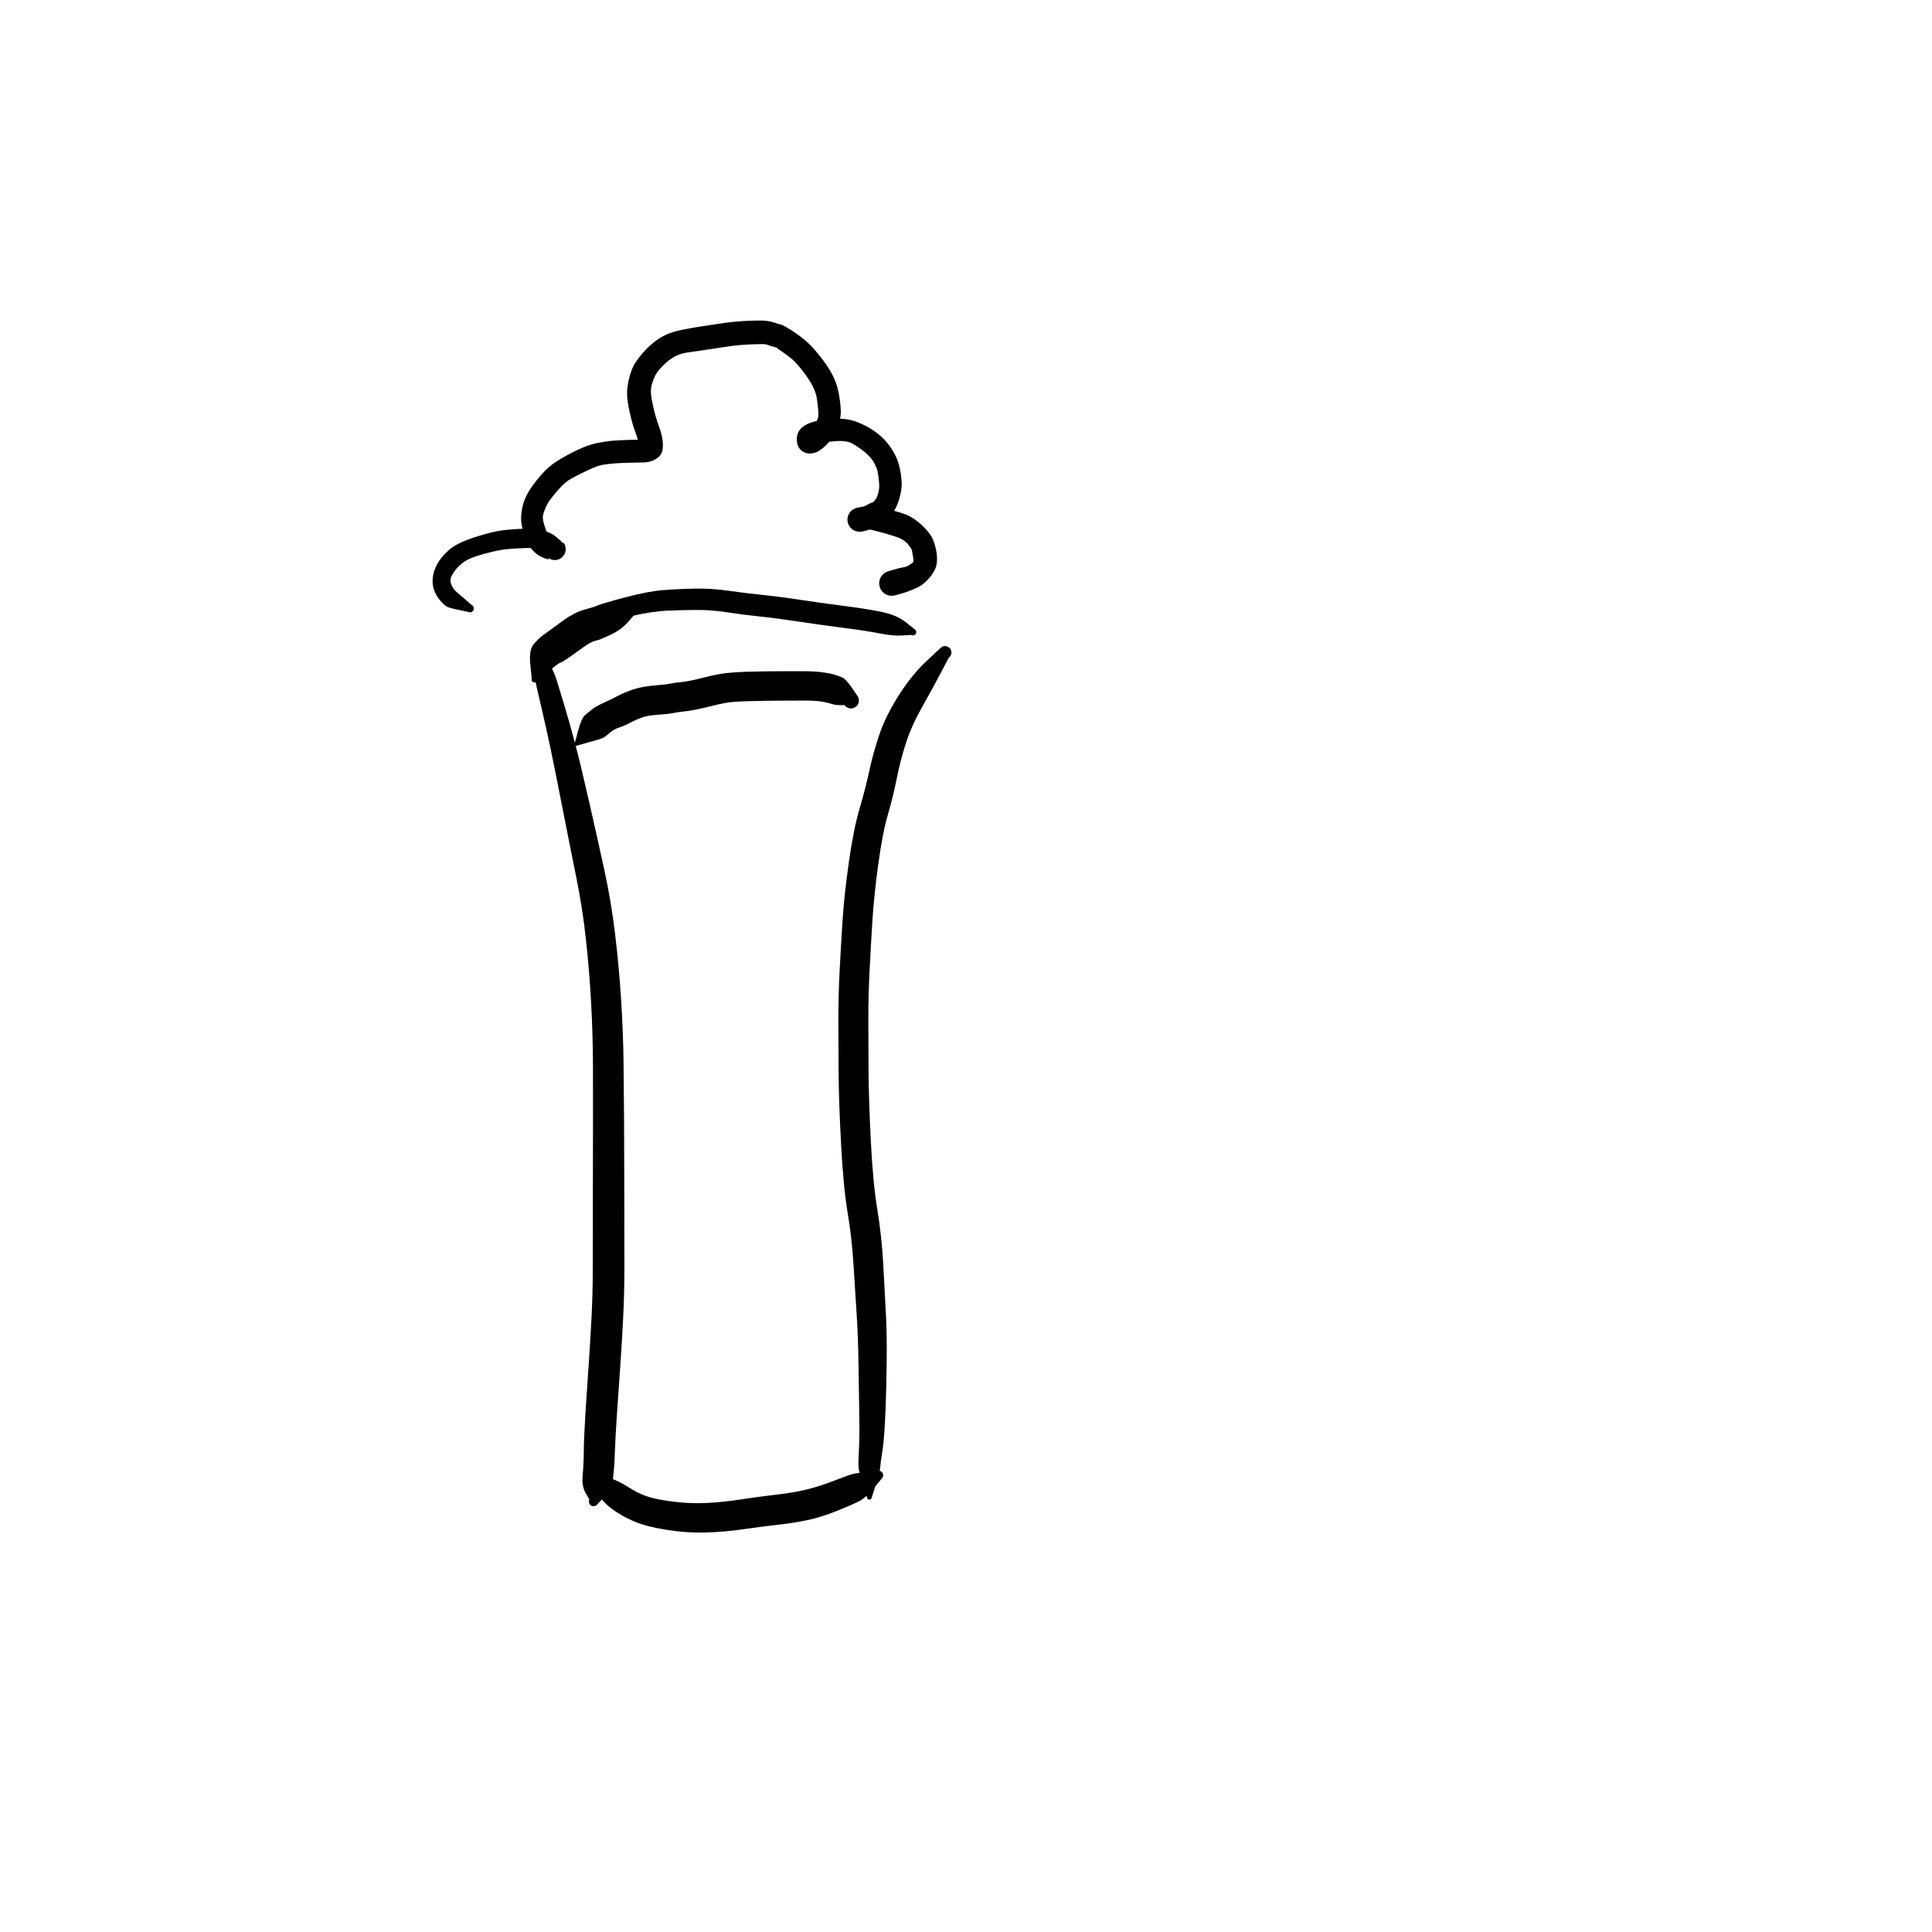 <?xml version="1.0" encoding="utf-8"?>
<!-- Generator: SketchAPI 2022.10.18.0 https://api.sketch.io -->
<svg version="1.1" xmlns="http://www.w3.org/2000/svg" xmlns:xlink="http://www.w3.org/1999/xlink" xmlns:sketchjs="https://sketch.io/dtd/" sketchjs:metadata="eyJuYW1lIjoiRHJhd2luZy00Ny5za2V0Y2hwYWQiLCJzdXJmYWNlIjp7ImlzUGFpbnQiOnRydWUsIm1ldGhvZCI6ImZpbGwiLCJibGVuZCI6Im5vcm1hbCIsImVuYWJsZWQiOnRydWUsIm9wYWNpdHkiOjEsInR5cGUiOiJwYXR0ZXJuIiwicGF0dGVybiI6eyJ0eXBlIjoicGF0dGVybiIsInJlZmxlY3QiOiJuby1yZWZsZWN0IiwicmVwZWF0IjoicmVwZWF0Iiwic21vb3RoaW5nIjpmYWxzZSwic3JjIjoidHJhbnNwYXJlbnRMaWdodCIsInN4IjoxLCJzeSI6MSwieDAiOjAuNSwieDEiOjEsInkwIjowLjUsInkxIjoxfSwiaXNGaWxsIjp0cnVlfSwiY2xpcFBhdGgiOnsiZW5hYmxlZCI6dHJ1ZSwic3R5bGUiOnsic3Ryb2tlU3R5bGUiOiJibGFjayIsImxpbmVXaWR0aCI6MX19LCJkZXNjcmlwdGlvbiI6Ik1hZGUgd2l0aCBTa2V0Y2hwYWQiLCJtZXRhZGF0YSI6e30sImV4cG9ydERQSSI6NzIsImV4cG9ydEZvcm1hdCI6InN2ZyIsImV4cG9ydFF1YWxpdHkiOjAuOTUsInVuaXRzIjoicHgiLCJ3aWR0aCI6NjAwLCJoZWlnaHQiOjYwMCwicGFnZXMiOlt7IndpZHRoIjo2MDAsImhlaWdodCI6NjAwfV0sInV1aWQiOiI3MmVmNzhiZi1mYTE1LTQ0ODctYjcwOC1mOTdmNmMxNzA0YWQifQ==" width="600" height="600" viewBox="0 0 600 600">
<g style="mix-blend-mode: source-over;" sketchjs:tool="pen" transform="matrix(1,0,0,1,161,196)">
	<g sketchjs:uid="1">
		<g sketchjs:uid="2" style="paint-order: stroke fill markers;">
			<path d="M 7.382 5.624Q 7.382 5.624 9.328 9.412Q 11.274 13.201 11.877 15.211Q 12.48 17.22 14.131 22.629Q 15.782 28.038 17.506 34.533Q 19.23 41.029 21.955 52.982Q 24.68 64.936 26.744 74.448Q 28.809 83.959 30.031 94.139Q 31.254 104.319 31.892 114.44Q 32.53 124.561 32.65 134.179Q 32.77 143.797 32.815 152.818Q 32.859 161.84 32.883 175.8Q 32.907 189.761 32.909 197.811Q 32.912 205.862 32.492 213.99Q 32.073 222.118 31.595 228.684Q 31.117 235.25 30.591 243.218Q 30.064 251.186 29.948 255.103Q 29.831 259.02 29.422 262.737Q 29.013 266.454 26.834 268.709Q 24.654 270.964 24.558 271.112Q 24.462 271.26 24.333 271.381Q 24.204 271.501 24.05 271.587Q 23.896 271.674 23.726 271.72Q 23.556 271.767 23.38 271.772Q 23.204 271.777 23.031 271.74Q 22.859 271.702 22.7 271.624Q 22.542 271.547 22.407 271.434Q 22.272 271.32 22.167 271.178Q 22.063 271.035 21.996 270.872Q 21.929 270.709 21.903 270.535Q 21.877 270.36 21.894 270.185Q 21.91 270.009 21.968 269.842Q 22.026 269.676 22.026 269.676Q 22.026 269.676 20.823 267.571Q 19.619 265.465 19.945 262.154Q 20.271 258.842 20.302 254.701Q 20.334 250.56 20.836 242.553Q 21.339 234.546 21.8 228.077Q 22.262 221.607 22.675 213.735Q 23.088 205.862 23.091 197.811Q 23.093 189.761 23.117 175.806Q 23.14 161.851 23.164 152.864Q 23.187 143.877 23.149 134.497Q 23.11 125.116 22.568 115.248Q 22.026 105.379 20.955 95.607Q 19.883 85.834 17.938 76.304Q 15.993 66.774 13.665 54.842Q 11.337 42.909 9.973 36.442Q 8.608 29.975 7.305 24.443Q 6.002 18.911 5.555 16.896Q 5.108 14.881 4.863 10.629Q 4.618 6.376 4.593 6.206Q 4.568 6.035 4.585 5.863Q 4.602 5.691 4.659 5.528Q 4.716 5.366 4.811 5.221Q 4.905 5.077 5.032 4.959Q 5.158 4.842 5.309 4.758Q 5.46 4.674 5.626 4.628Q 5.793 4.583 5.965 4.579Q 6.138 4.575 6.307 4.612Q 6.475 4.649 6.63 4.726Q 6.785 4.802 6.917 4.913Q 7.048 5.025 7.15 5.164Q 7.251 5.304 7.317 5.464Q 7.382 5.624 7.382 5.624" sketchjs:uid="3" style="fill: #000000;"/>
		</g>
	</g>
</g>
<g style="mix-blend-mode: source-over;" sketchjs:tool="pen" transform="matrix(1,0,0,1,177,452)">
	<g sketchjs:uid="1">
		<g sketchjs:uid="2" style="paint-order: stroke fill markers;">
			<path d="M 6.76 5.023Q 6.76 5.023 10.935 6.44Q 15.11 7.857 18.027 9.769Q 20.943 11.681 23.86 12.687Q 26.776 13.692 32.171 14.358Q 37.566 15.025 42.641 14.757Q 47.716 14.489 52.979 13.672Q 58.242 12.856 63.326 12.275Q 68.41 11.693 72.217 10.878Q 76.025 10.063 80.267 8.501Q 84.51 6.94 86.505 6.175Q 88.501 5.41 91.7 5.279Q 94.9 5.149 95.033 5.046Q 95.167 4.942 95.321 4.874Q 95.475 4.805 95.641 4.775Q 95.808 4.745 95.976 4.756Q 96.145 4.767 96.305 4.818Q 96.466 4.869 96.611 4.957Q 96.755 5.045 96.873 5.165Q 96.992 5.285 97.079 5.43Q 97.166 5.575 97.215 5.736Q 97.265 5.897 97.274 6.066Q 97.284 6.234 97.253 6.4Q 97.221 6.566 97.152 6.72Q 97.082 6.874 96.977 7.006Q 96.872 7.138 96.872 7.138Q 96.872 7.138 94.421 10.12Q 91.969 13.102 89.851 14.192Q 87.734 15.281 82.855 17.244Q 77.977 19.207 73.718 20.096Q 69.459 20.986 64.544 21.529Q 59.629 22.073 53.862 22.916Q 48.095 23.759 42.194 23.933Q 36.292 24.106 29.911 23.085Q 23.53 22.063 19.783 20.435Q 16.035 18.808 13.036 16.592Q 10.037 14.376 7.639 10.676Q 5.24 6.977 5.134 6.872Q 5.028 6.766 4.95 6.639Q 4.873 6.512 4.828 6.369Q 4.783 6.227 4.774 6.078Q 4.764 5.929 4.791 5.782Q 4.817 5.636 4.878 5.499Q 4.939 5.363 5.03 5.245Q 5.122 5.128 5.239 5.035Q 5.356 4.943 5.492 4.881Q 5.628 4.819 5.775 4.792Q 5.921 4.765 6.07 4.773Q 6.219 4.782 6.362 4.826Q 6.504 4.87 6.632 4.946Q 6.76 5.023 6.76 5.023" sketchjs:uid="3" style="fill: #000000;"/>
		</g>
	</g>
</g>
<g style="mix-blend-mode: source-over;" sketchjs:tool="pen" transform="matrix(1,0,0,1,259.173,196.235)">
	<g sketchjs:uid="1">
		<g sketchjs:uid="2" style="paint-order: stroke fill markers;">
			<path d="M 10.096 268.76Q 10.096 268.76 8.823 264.794Q 7.55 260.828 7.451 259.306Q 7.351 257.784 7.55 254.585Q 7.749 251.387 7.735 247.546Q 7.72 243.706 7.634 239.751Q 7.549 235.796 7.438 227.348Q 7.328 218.9 6.875 212.023Q 6.423 205.146 5.903 196.663Q 5.383 188.18 4.069 180.398Q 2.756 172.616 2.049 159.42Q 1.343 146.224 1.27 137.585Q 1.196 128.945 1.186 120.924Q 1.175 112.903 1.603 104.78Q 2.03 96.656 2.524 89.125Q 3.018 81.594 4.457 71.438Q 5.896 61.283 7.777 54.886Q 9.658 48.489 10.784 43.199Q 11.909 37.908 13.838 32.12Q 15.767 26.331 19.831 19.887Q 23.896 13.443 28.525 9.093Q 33.155 4.743 33.371 4.63Q 33.586 4.518 33.823 4.46Q 34.059 4.402 34.303 4.402Q 34.546 4.403 34.783 4.461Q 35.019 4.52 35.234 4.634Q 35.45 4.747 35.632 4.909Q 35.814 5.071 35.952 5.272Q 36.089 5.472 36.175 5.7Q 36.261 5.928 36.29 6.17Q 36.319 6.411 36.289 6.653Q 36.259 6.895 36.173 7.122Q 36.086 7.35 35.947 7.55Q 35.808 7.75 35.626 7.911Q 35.443 8.072 35.443 8.072Q 35.443 8.072 32.991 12.75Q 30.538 17.428 27.244 23.254Q 23.95 29.079 22.221 34.379Q 20.492 39.68 19.366 45.34Q 18.241 51 16.558 56.77Q 14.876 62.54 13.551 72.362Q 12.225 82.184 11.76 89.661Q 11.296 97.138 10.89 105.015Q 10.485 112.891 10.496 120.88Q 10.506 128.868 10.573 137.304Q 10.64 145.739 11.285 158.419Q 11.93 171.099 13.282 179.365Q 14.634 187.631 15.113 196.123Q 15.591 204.615 15.952 211.762Q 16.312 218.91 16.181 227.386Q 16.05 235.861 15.903 239.906Q 15.756 243.951 15.498 248.084Q 15.239 252.216 14.774 255.002Q 14.309 257.788 14.209 259.308Q 14.11 260.828 12.837 264.794Q 11.564 268.76 11.553 268.848Q 11.543 268.936 11.511 269.018Q 11.48 269.101 11.43 269.174Q 11.379 269.247 11.313 269.305Q 11.247 269.364 11.169 269.405Q 11.09 269.446 11.004 269.467Q 10.918 269.489 10.83 269.489Q 10.742 269.489 10.656 269.467Q 10.57 269.446 10.491 269.405Q 10.413 269.364 10.347 269.305Q 10.281 269.247 10.23 269.174Q 10.18 269.101 10.149 269.018Q 10.117 268.936 10.107 268.848Q 10.096 268.76 10.096 268.76" sketchjs:uid="3" style="fill: #000000;"/>
		</g>
	</g>
</g>
<g style="mix-blend-mode: source-over;" sketchjs:tool="pen" transform="matrix(1,0,0,1,171,180.055)">
	<g sketchjs:uid="1">
		<g sketchjs:uid="2" style="paint-order: stroke fill markers;">
			<path d="M 5.557 13.976Q 5.557 13.976 9.3 11.326Q 13.042 8.676 14.58 8Q 16.118 7.324 23.171 5.453Q 30.224 3.583 34.975 3.212Q 39.727 2.841 44.802 2.743Q 49.877 2.644 55.159 3.397Q 60.442 4.15 65.859 4.709Q 71.276 5.269 77.363 6.199Q 83.451 7.129 91.385 8.157Q 99.32 9.186 103.505 10.146Q 107.691 11.105 110.382 13.241Q 113.073 15.377 113.169 15.457Q 113.265 15.536 113.339 15.636Q 113.414 15.736 113.462 15.85Q 113.51 15.965 113.53 16.088Q 113.549 16.211 113.538 16.335Q 113.528 16.459 113.488 16.577Q 113.448 16.695 113.381 16.8Q 113.313 16.905 113.223 16.991Q 113.133 17.077 113.025 17.138Q 112.917 17.2 112.797 17.234Q 112.677 17.268 112.553 17.273Q 112.428 17.277 112.306 17.252Q 112.184 17.226 112.072 17.172Q 111.96 17.118 111.96 17.118Q 111.96 17.118 109.135 17.302Q 106.31 17.485 102.378 16.692Q 98.447 15.899 90.435 14.859Q 82.423 13.82 76.5 12.906Q 70.576 11.991 65.011 11.408Q 59.446 10.824 54.699 10.081Q 49.952 9.338 45.046 9.373Q 40.14 9.409 35.93 9.602Q 31.72 9.795 24.986 11.286Q 18.251 12.777 16.804 13.272Q 15.357 13.768 10.9 14.846Q 6.443 15.924 6.32 15.963Q 6.197 16.002 6.068 16.01Q 5.939 16.018 5.813 15.995Q 5.686 15.973 5.568 15.92Q 5.45 15.868 5.348 15.788Q 5.246 15.709 5.166 15.608Q 5.087 15.507 5.033 15.39Q 4.98 15.272 4.956 15.145Q 4.932 15.019 4.94 14.89Q 4.947 14.761 4.985 14.638Q 5.023 14.515 5.089 14.404Q 5.155 14.293 5.246 14.202Q 5.337 14.11 5.447 14.043Q 5.557 13.976 5.557 13.976" sketchjs:uid="3" style="fill: #000000;"/>
		</g>
	</g>
</g>
<g style="mix-blend-mode: source-over;" sketchjs:tool="pen" transform="matrix(1,0,0,1,131.494,97.087)">
	<g sketchjs:uid="1">
		<g sketchjs:uid="2" style="paint-order: stroke fill markers;">
			<path d="M 13.975 92.961Q 13.975 92.961 10.998 92.337Q 8.02 91.714 7.253 91.293Q 6.487 90.872 5.256 89.46Q 4.024 88.048 3.359 86.3Q 2.693 84.552 2.893 82.44Q 3.094 80.328 4.257 78.149Q 5.42 75.969 7.869 73.765Q 10.317 71.561 16.004 69.737Q 21.691 67.914 24.931 67.561Q 28.171 67.208 31.285 67.102Q 34.399 66.995 36.962 67.639Q 39.524 68.282 40.985 69.449Q 42.447 70.615 42.872 71.143Q 43.298 71.671 43.379 71.617Q 43.46 71.564 43.523 71.52Q 43.585 71.476 43.78 71.84Q 43.976 72.203 44.079 72.602Q 44.182 73.001 44.186 73.414Q 44.191 73.826 44.096 74.228Q 44.002 74.629 43.814 74.996Q 43.626 75.363 43.356 75.675Q 43.086 75.987 42.749 76.225Q 42.412 76.462 42.028 76.613Q 41.644 76.763 41.235 76.817Q 40.826 76.871 40.416 76.826Q 40.007 76.78 39.619 76.638Q 39.232 76.496 38.89 76.266Q 38.549 76.035 38.272 75.729Q 37.995 75.423 38.759 76.225Q 39.523 77.026 37.471 76.216Q 35.419 75.406 34.042 73.927Q 32.665 72.448 31.408 69.114Q 30.151 65.78 30.364 63.083Q 30.576 60.386 31.334 58.378Q 32.091 56.37 33.476 54.347Q 34.861 52.323 36.867 50.063Q 38.873 47.803 41.467 46.135Q 44.062 44.467 47.655 42.741Q 51.249 41.015 54.077 40.47Q 56.906 39.925 59.064 39.76Q 61.223 39.594 64.294 39.519Q 67.365 39.445 68.397 39.429Q 69.429 39.413 69.316 39.744Q 69.204 40.075 68.402 40.45Q 67.599 40.825 67.289 41.009Q 66.978 41.193 66.7 39.917Q 66.421 38.642 65.73 36.858Q 65.038 35.074 64.29 31.908Q 63.542 28.742 63.314 26.49Q 63.085 24.239 63.622 21.61Q 64.158 18.98 65.017 17.026Q 65.875 15.071 68.3 12.33Q 70.724 9.59 73.392 7.921Q 76.059 6.251 79.448 5.528Q 82.837 4.804 86.378 4.263Q 89.92 3.722 93.434 3.213Q 96.949 2.703 101.129 2.533Q 105.308 2.364 106.732 2.579Q 108.156 2.795 109.077 3.128Q 109.998 3.46 110.298 3.54Q 110.598 3.619 111 3.69Q 111.403 3.761 112.684 4.504Q 113.966 5.247 115.463 6.26Q 116.96 7.274 118.73 8.757Q 120.5 10.24 122.95 13.275Q 125.401 16.309 126.826 18.956Q 128.251 21.604 128.851 24.439Q 129.45 27.274 129.61 30.102Q 129.769 32.93 128.419 35.936Q 127.069 38.943 126.111 40.05Q 125.154 41.156 124.111 42.006Q 123.068 42.856 122.247 43.265Q 121.425 43.675 120.063 43.75Q 118.701 43.824 117.434 42.85Q 116.167 41.875 115.983 39.851Q 115.798 37.827 116.909 36.391Q 118.019 34.954 120.313 34.154Q 122.608 33.354 127 33.004Q 131.392 32.654 134.824 34.025Q 138.255 35.396 140.802 37.34Q 143.349 39.284 145.114 41.885Q 146.879 44.487 147.548 46.798Q 148.218 49.108 148.484 51.901Q 148.75 54.693 147.711 58.072Q 146.673 61.451 144.91 63.187Q 143.146 64.924 142.085 65.652Q 141.025 66.38 139.835 66.906Q 138.644 67.431 137.436 67.716Q 136.227 68.002 136.218 67.998Q 136.209 67.995 135.755 68.033Q 135.3 68.071 134.85 67.999Q 134.399 67.928 133.979 67.75Q 133.559 67.573 133.193 67.3Q 132.828 67.027 132.538 66.675Q 132.249 66.323 132.052 65.911Q 131.855 65.5 131.762 65.053Q 131.67 64.607 131.687 64.151Q 131.703 63.695 131.829 63.257Q 131.954 62.818 132.181 62.423Q 132.408 62.027 132.723 61.697Q 133.038 61.367 133.422 61.122Q 133.807 60.877 134.239 60.731Q 134.671 60.585 134.109 60.924Q 133.547 61.262 136.96 60.745Q 140.373 60.228 143.396 60.873Q 146.419 61.518 149.208 62.477Q 151.996 63.436 154.564 65.8Q 157.132 68.164 157.993 69.932Q 158.855 71.7 159.287 74.085Q 159.72 76.471 159.324 78.384Q 158.929 80.297 157.087 82.44Q 155.246 84.583 152.953 85.591Q 150.66 86.599 148.588 87.209Q 146.517 87.818 146.052 87.895Q 145.588 87.971 145.119 87.934Q 144.65 87.897 144.203 87.749Q 143.756 87.6 143.358 87.35Q 142.96 87.099 142.633 86.76Q 142.307 86.421 142.071 86.014Q 141.835 85.607 141.703 85.155Q 141.571 84.703 141.551 84.233Q 141.532 83.763 141.625 83.301Q 141.718 82.84 141.919 82.415Q 142.12 81.989 142.417 81.624Q 142.714 81.259 143.09 80.976Q 143.466 80.692 143.899 80.507Q 144.331 80.322 144.331 80.322Q 144.331 80.322 146.204 79.782Q 148.077 79.241 149.069 79.096Q 150.061 78.95 150.951 78.348Q 151.842 77.747 152.065 77.565Q 152.289 77.384 152.079 75.962Q 151.868 74.539 151.746 73.925Q 151.624 73.311 150.431 71.873Q 149.237 70.435 146.955 69.668Q 144.674 68.902 142.618 68.348Q 140.563 67.795 139.047 67.447Q 137.532 67.1 136.871 67.547Q 136.209 67.995 135.755 68.033Q 135.3 68.071 134.85 67.999Q 134.4 67.928 133.979 67.75Q 133.559 67.573 133.194 67.3Q 132.828 67.028 132.539 66.675Q 132.249 66.323 132.052 65.912Q 131.855 65.5 131.762 65.054Q 131.67 64.607 131.687 64.151Q 131.703 63.696 131.829 63.257Q 131.954 62.819 132.181 62.423Q 132.408 62.027 132.723 61.697Q 133.037 61.367 133.422 61.122Q 133.807 60.877 134.239 60.731Q 134.671 60.585 134.678 60.579Q 134.685 60.572 135.365 60.465Q 136.045 60.359 136.546 60.259Q 137.047 60.159 137.853 59.68Q 138.658 59.201 139.478 58.911Q 140.297 58.621 141 56.852Q 141.703 55.083 141.525 52.956Q 141.347 50.829 141.1 49.514Q 140.854 48.199 139.865 46.488Q 138.876 44.777 137.055 43.299Q 135.234 41.822 133.364 40.739Q 131.493 39.656 128.043 39.92Q 124.593 40.184 123.435 40.404Q 122.277 40.625 121.98 40.307Q 121.683 39.989 121.583 38.891Q 121.484 37.794 120.867 37.356Q 120.25 36.917 119.549 37.087Q 118.848 37.258 118.764 37.25Q 118.681 37.242 119.335 36.76Q 119.989 36.278 120.42 35.91Q 120.852 35.542 121.839 34.184Q 122.826 32.825 122.65 30.695Q 122.475 28.565 122.201 26.7Q 121.927 24.836 120.865 22.776Q 119.803 20.716 117.844 18.184Q 115.885 15.653 114.447 14.422Q 113.009 13.192 111.519 12.214Q 110.029 11.237 109.875 11.037Q 109.721 10.836 109.173 10.706Q 108.626 10.576 108.004 10.394Q 107.382 10.212 107.145 10.096Q 106.908 9.979 106.242 9.84Q 105.575 9.702 101.793 9.858Q 98.011 10.015 94.526 10.525Q 91.041 11.036 87.604 11.565Q 84.167 12.093 81.946 12.394Q 79.724 12.695 77.924 13.701Q 76.124 14.708 74.362 16.486Q 72.6 18.264 72.002 19.507Q 71.405 20.749 70.963 22.189Q 70.521 23.629 70.691 25.334Q 70.861 27.039 71.485 29.738Q 72.108 32.437 72.959 34.774Q 73.809 37.11 74.157 38.882Q 74.504 40.653 74.299 42.339Q 74.095 44.024 72.937 44.925Q 71.779 45.825 70.658 46.166Q 69.537 46.507 68.535 46.522Q 67.533 46.538 64.631 46.604Q 61.729 46.671 59.911 46.79Q 58.093 46.909 56.164 47.175Q 54.234 47.44 50.988 48.98Q 47.742 50.52 45.913 51.544Q 44.083 52.569 42.35 54.501Q 40.618 56.434 39.622 57.749Q 38.626 59.064 38.09 60.252Q 37.554 61.44 37.208 62.627Q 36.861 63.813 37.523 65.931Q 38.184 68.048 38.553 68.662Q 38.921 69.276 39.2 69.714Q 39.479 70.152 41.532 70.814Q 43.585 71.476 43.78 71.839Q 43.976 72.202 44.079 72.602Q 44.182 73.001 44.186 73.413Q 44.191 73.826 44.096 74.227Q 44.002 74.629 43.814 74.996Q 43.627 75.363 43.356 75.675Q 43.086 75.986 42.749 76.224Q 42.412 76.462 42.028 76.613Q 41.644 76.763 41.236 76.817Q 40.827 76.871 40.417 76.826Q 40.007 76.781 39.62 76.638Q 39.233 76.496 38.891 76.266Q 38.549 76.035 38.272 75.729Q 37.995 75.424 38.057 75.38Q 38.12 75.336 38.197 75.277Q 38.274 75.218 38.249 75.107Q 38.223 74.996 37.924 74.477Q 37.625 73.959 36.072 73.493Q 34.518 73.028 31.643 73.115Q 28.768 73.202 26.08 73.441Q 23.392 73.679 18.721 74.95Q 14.05 76.221 12.278 77.655Q 10.506 79.089 9.682 80.275Q 8.858 81.461 8.56 82.236Q 8.262 83.012 8.464 83.801Q 8.665 84.59 9.139 85.385Q 9.614 86.181 10.032 86.516Q 10.45 86.851 12.737 88.855Q 15.025 90.859 15.143 90.937Q 15.261 91.015 15.357 91.119Q 15.453 91.223 15.521 91.347Q 15.59 91.471 15.626 91.608Q 15.663 91.745 15.666 91.886Q 15.669 92.028 15.638 92.166Q 15.607 92.304 15.543 92.431Q 15.48 92.558 15.389 92.665Q 15.297 92.773 15.182 92.856Q 15.067 92.939 14.936 92.992Q 14.804 93.045 14.664 93.065Q 14.524 93.085 14.383 93.07Q 14.242 93.056 14.109 93.009Q 13.975 92.961 13.975 92.961" sketchjs:uid="3" style="fill: #000000;"/>
		</g>
	</g>
</g>
<g style="mix-blend-mode: source-over;" sketchjs:tool="pen" transform="matrix(1,0,0,1,160,182.919)">
	<g sketchjs:uid="1">
		<g sketchjs:uid="2" style="paint-order: stroke fill markers;">
			<path d="M 5.124 27.729Q 5.124 27.729 4.684 23.298Q 4.243 18.868 5.749 17.133Q 7.254 15.398 8.396 14.527Q 9.537 13.657 11.051 12.6Q 12.564 11.543 12.995 11.192Q 13.426 10.84 14.969 9.728Q 16.512 8.616 18.242 7.708Q 19.971 6.8 21.913 6.29Q 23.855 5.78 26.609 4.824Q 29.363 3.868 31.786 4.038Q 34.209 4.208 34.445 4.058Q 34.682 3.907 34.947 3.817Q 35.212 3.728 35.492 3.704Q 35.771 3.68 36.047 3.724Q 36.324 3.768 36.582 3.877Q 36.841 3.986 37.065 4.153Q 37.29 4.321 37.468 4.537Q 37.646 4.753 37.767 5.006Q 37.888 5.258 37.945 5.533Q 38.002 5.807 37.992 6.087Q 37.982 6.367 37.905 6.636Q 37.828 6.906 37.689 7.149Q 37.55 7.392 37.356 7.595Q 37.163 7.798 37.163 7.798Q 37.163 7.798 35.078 10.216Q 32.992 12.635 29.625 14.213Q 26.257 15.791 25.439 15.938Q 24.621 16.084 23.589 16.582Q 22.558 17.079 21.186 18.057Q 19.815 19.035 19.13 19.553Q 18.445 20.072 17.009 21.049Q 15.572 22.025 14.933 22.439Q 14.293 22.853 13.89 22.924Q 13.488 22.995 10.182 25.713Q 6.876 28.431 6.821 28.531Q 6.767 28.631 6.69 28.714Q 6.613 28.798 6.518 28.861Q 6.423 28.924 6.316 28.962Q 6.209 29 6.095 29.012Q 5.982 29.024 5.87 29.008Q 5.757 28.992 5.651 28.95Q 5.546 28.907 5.453 28.841Q 5.361 28.775 5.287 28.688Q 5.213 28.601 5.162 28.5Q 5.111 28.398 5.086 28.287Q 5.061 28.176 5.063 28.062Q 5.065 27.949 5.095 27.839Q 5.124 27.729 5.124 27.729" sketchjs:uid="3" style="fill: #000000;"/>
		</g>
	</g>
</g>
<g style="mix-blend-mode: source-over;" sketchjs:tool="pen" transform="matrix(1,0,0,1,173,207.148)">
	<g sketchjs:uid="1">
		<g sketchjs:uid="2" style="paint-order: stroke fill markers;">
			<path d="M 5.559 23.409Q 5.559 23.409 6.59 19.598Q 7.622 15.787 8.723 14.914Q 9.825 14.042 10.803 13.19Q 11.78 12.338 14.611 11.05Q 17.441 9.762 18.793 9.007Q 20.146 8.252 22.362 7.412Q 24.579 6.573 26.942 6.166Q 29.305 5.76 31.487 5.608Q 33.668 5.456 34.912 5.197Q 36.156 4.938 37.843 4.763Q 39.531 4.588 41.356 4.245Q 43.181 3.902 46.542 3.036Q 49.903 2.17 52.714 1.872Q 55.524 1.574 58.667 1.476Q 61.809 1.378 64.355 1.349Q 66.901 1.32 69.913 1.305Q 72.926 1.289 76.436 1.3Q 79.946 1.31 82.287 1.62Q 84.628 1.93 85.981 2.315Q 87.334 2.7 88.516 3.221Q 89.697 3.743 91.497 6.344Q 93.297 8.945 93.441 9.209Q 93.584 9.472 93.661 9.762Q 93.737 10.052 93.742 10.351Q 93.746 10.651 93.679 10.943Q 93.612 11.236 93.477 11.503Q 93.342 11.771 93.146 11.998Q 92.951 12.226 92.707 12.4Q 92.463 12.574 92.184 12.685Q 91.906 12.795 91.609 12.836Q 91.312 12.877 91.014 12.845Q 90.715 12.814 90.434 12.712Q 90.152 12.61 89.902 12.444Q 89.653 12.277 89.451 12.056Q 89.248 11.835 89.248 11.835Q 89.249 11.835 87.948 11.839Q 86.648 11.843 85.759 11.597Q 84.87 11.35 84.116 11.135Q 83.363 10.92 81.648 10.665Q 79.934 10.41 76.453 10.42Q 72.972 10.431 69.992 10.446Q 67.013 10.461 64.551 10.493Q 62.088 10.526 59.25 10.61Q 56.411 10.694 54.284 10.877Q 52.157 11.061 48.503 11.986Q 44.85 12.911 42.644 13.314Q 40.439 13.717 39.175 13.834Q 37.912 13.952 36.098 14.291Q 34.283 14.629 32.486 14.739Q 30.689 14.85 29.202 15.031Q 27.716 15.211 26.118 15.774Q 24.52 16.338 22.721 17.293Q 20.922 18.249 19.283 18.792Q 17.643 19.334 16.504 20.317Q 15.365 21.301 14.71 21.769Q 14.055 22.236 10.248 23.264Q 6.441 24.291 6.382 24.337Q 6.323 24.384 6.254 24.415Q 6.186 24.445 6.112 24.459Q 6.038 24.473 5.963 24.468Q 5.888 24.463 5.816 24.441Q 5.744 24.419 5.68 24.38Q 5.615 24.341 5.562 24.288Q 5.509 24.235 5.47 24.17Q 5.431 24.106 5.409 24.034Q 5.387 23.962 5.382 23.887Q 5.377 23.812 5.391 23.738Q 5.405 23.664 5.435 23.596Q 5.466 23.527 5.513 23.468Q 5.559 23.409 5.559 23.409" sketchjs:uid="3" style="fill: #000000;"/>
		</g>
	</g>
</g>
</svg>